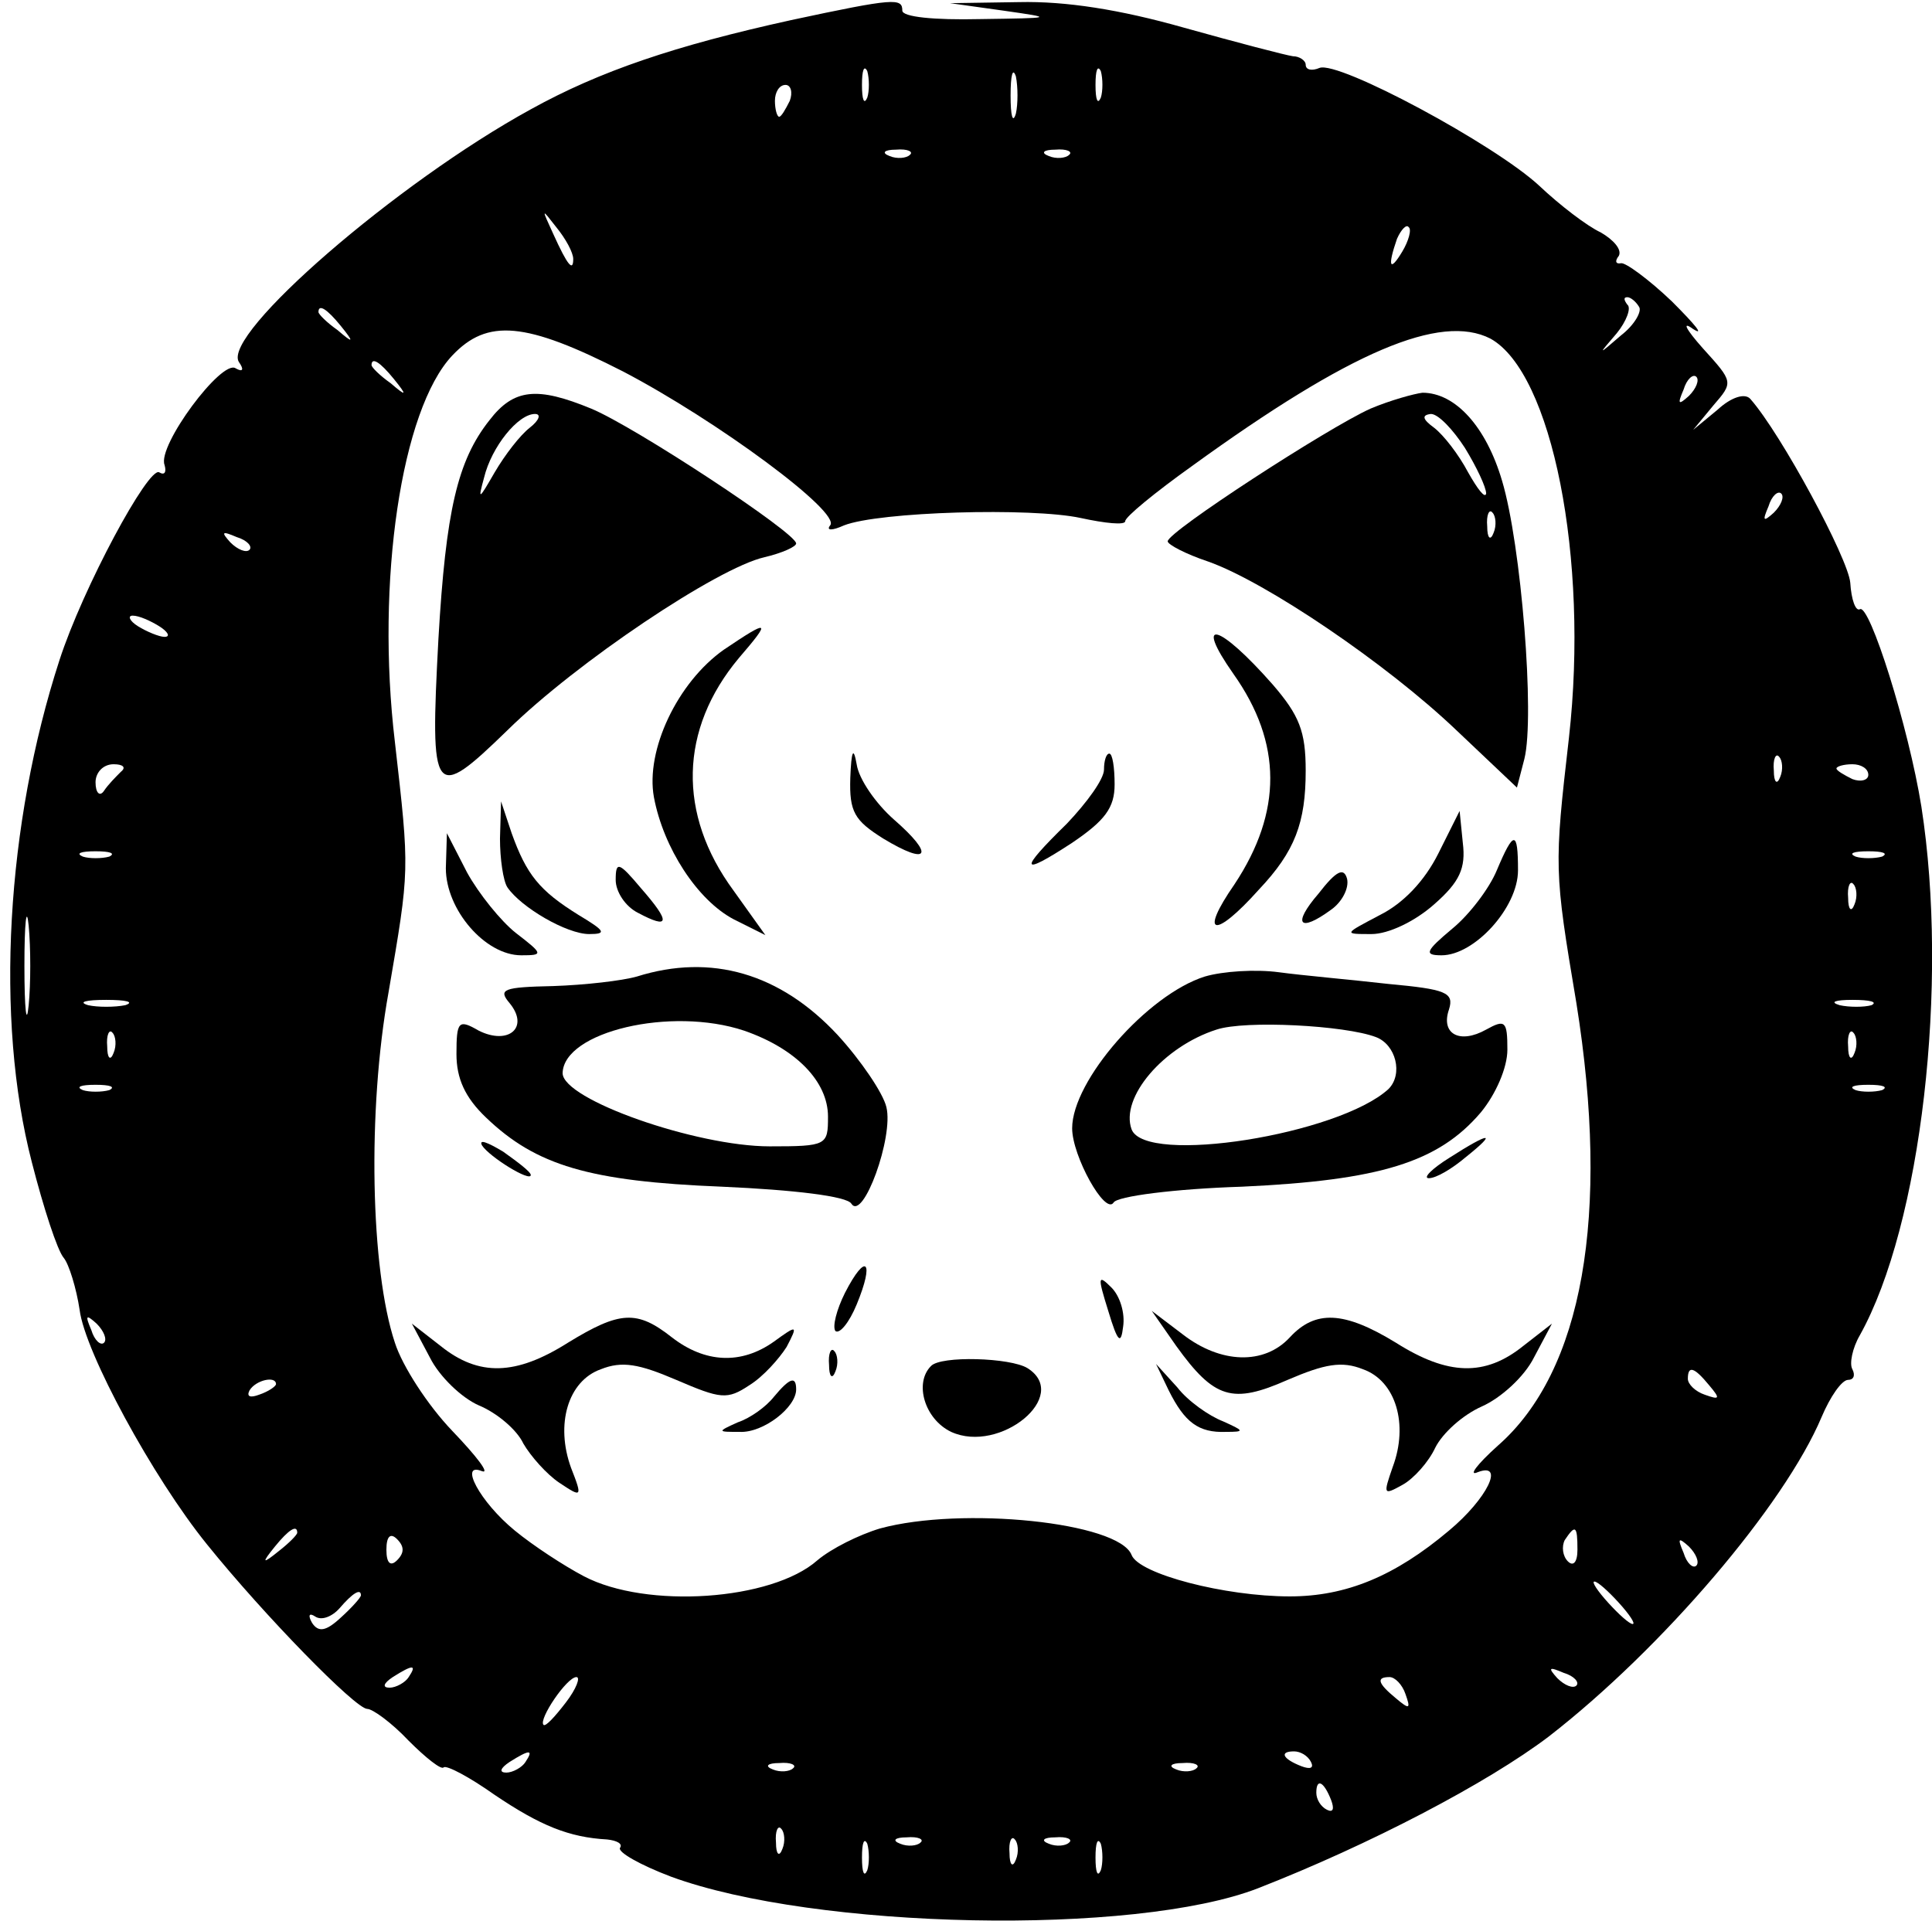 <?xml version="1.0" standalone="no"?>
<!DOCTYPE svg PUBLIC "-//W3C//DTD SVG 20010904//EN"
 "http://www.w3.org/TR/2001/REC-SVG-20010904/DTD/svg10.dtd">
<svg version="1.0" xmlns="http://www.w3.org/2000/svg"
 width="182pt" height="181pt" viewBox="0 0 182 181"
 preserveAspectRatio="xMidYMid meet">

<g transform="translate(0,181) scale(0.1,-0.1)"
fill="#000000" stroke="none">
<path d="M745 1791 c-109 -24 -180 -48 -245 -84 -126 -69 -291 -212 -275 -238
5 -7 4 -10 -3 -6 -13 9 -74 -73 -67 -91 2 -7 0 -10 -5 -7 -10 6 -72 -109 -94
-177 -50 -154 -61 -338 -26 -473 11 -43 24 -83 30 -90 5 -6 12 -29 15 -49 5
-40 69 -158 120 -221 54 -67 140 -155 151 -155 5 0 23 -13 39 -30 16 -16 31
-28 33 -25 3 2 24 -9 48 -26 43 -29 70 -40 106 -42 9 -1 15 -4 12 -8 -2 -4 19
-16 48 -27 136 -50 437 -56 553 -11 105 41 216 99 274 143 107 83 222 218 257
301 8 19 19 35 25 35 5 0 7 4 4 10 -3 5 0 20 7 32 58 104 84 331 58 498 -12
75 -49 192 -58 186 -4 -2 -8 9 -9 25 -2 23 -65 140 -94 173 -5 6 -18 2 -31
-10 l-23 -19 19 23 c19 22 19 22 -10 54 -16 18 -20 26 -9 18 11 -7 2 4 -20 26
-22 21 -44 37 -48 36 -5 -1 -6 2 -2 7 3 6 -5 15 -17 22 -13 6 -39 26 -58 44
-42 39 -189 118 -207 111 -7 -3 -13 -2 -13 3 0 4 -6 8 -12 8 -7 1 -53 13 -103
27 -60 17 -111 25 -155 24 l-65 -1 50 -7 c49 -7 48 -7 -22 -8 -43 -1 -73 2
-73 8 0 12 -7 12 -105 -9z m72 -73 c-3 -7 -5 -2 -5 12 0 14 2 19 5 13 2 -7 2
-19 0 -25z m140 -15 c-3 -10 -5 -2 -5 17 0 19 2 27 5 18 2 -10 2 -26 0 -35z
m80 15 c-3 -7 -5 -2 -5 12 0 14 2 19 5 13 2 -7 2 -19 0 -25z m-293 -3 c-4 -8
-8 -15 -10 -15 -2 0 -4 7 -4 15 0 8 4 15 10 15 5 0 7 -7 4 -15z m113 -51 c-3
-3 -12 -4 -19 -1 -8 3 -5 6 6 6 11 1 17 -2 13 -5z m150 0 c-3 -3 -12 -4 -19
-1 -8 3 -5 6 6 6 11 1 17 -2 13 -5z m-467 -98 c0 -12 -5 -7 -19 24 -11 24 -11
24 3 6 9 -11 16 -24 16 -30z m781 7 c-12 -20 -14 -14 -5 12 4 9 9 14 11 11 3
-2 0 -13 -6 -23z m223 -52 c3 -4 -4 -17 -17 -27 -22 -19 -22 -19 -4 2 9 11 14
24 10 27 -3 4 -4 7 0 7 3 0 8 -4 11 -9z m-1223 -18 c13 -16 12 -17 -3 -4 -10
7 -18 15 -18 17 0 8 8 3 21 -13z m266 -43 c88 -46 206 -133 195 -145 -4 -5 2
-5 13 0 33 13 177 17 223 7 23 -5 42 -7 42 -3 0 4 28 27 63 52 149 108 234
144 281 120 58 -32 93 -207 74 -376 -14 -122 -14 -125 7 -250 32 -200 6 -347
-74 -417 -20 -18 -28 -29 -19 -25 26 10 9 -25 -27 -55 -51 -43 -97 -62 -150
-62 -61 0 -142 21 -149 39 -12 31 -160 46 -237 25 -20 -6 -46 -19 -59 -30 -43
-38 -161 -46 -220 -15 -19 10 -48 29 -65 43 -33 27 -53 65 -31 56 8 -3 -5 14
-28 38 -23 24 -47 61 -54 83 -23 69 -26 219 -6 330 20 117 20 113 6 236 -18
151 6 313 54 364 33 35 69 32 161 -15z m-216 -7 c13 -16 12 -17 -3 -4 -10 7
-18 15 -18 17 0 8 8 3 21 -13z m1220 -16 c-10 -9 -11 -8 -5 6 3 10 9 15 12 12
3 -3 0 -11 -7 -18z m80 -110 c-10 -9 -11 -8 -5 6 3 10 9 15 12 12 3 -3 0 -11
-7 -18z m-1436 -35 c-3 -3 -11 0 -18 7 -9 10 -8 11 6 5 10 -3 15 -9 12 -12z
m-85 -72 c8 -5 11 -10 5 -10 -5 0 -17 5 -25 10 -8 5 -10 10 -5 10 6 0 17 -5
25 -10z m1527 -142 c-3 -8 -6 -5 -6 6 -1 11 2 17 5 13 3 -3 4 -12 1 -19z
m-1563 5 c-5 -5 -12 -12 -16 -18 -4 -6 -8 -2 -8 8 0 9 7 17 17 17 9 0 12 -3 7
-7z m1646 -3 c0 -5 -7 -7 -15 -4 -8 4 -15 8 -15 10 0 2 7 4 15 4 8 0 15 -4 15
-10z m-1657 -77 c-7 -2 -19 -2 -25 0 -7 3 -2 5 12 5 14 0 19 -2 13 -5z m1670
0 c-7 -2 -19 -2 -25 0 -7 3 -2 5 12 5 14 0 19 -2 13 -5z m-26 -45 c-3 -8 -6
-5 -6 6 -1 11 2 17 5 13 3 -3 4 -12 1 -19z m-1720 -95 c-2 -21 -4 -4 -4 37 0
41 2 58 4 38 2 -21 2 -55 0 -75z m91 0 c-10 -2 -26 -2 -35 0 -10 3 -2 5 17 5
19 0 27 -2 18 -5z m1645 0 c-7 -2 -21 -2 -30 0 -10 3 -4 5 12 5 17 0 24 -2 18
-5z m-1656 -45 c-3 -8 -6 -5 -6 6 -1 11 2 17 5 13 3 -3 4 -12 1 -19z m1640 0
c-3 -8 -6 -5 -6 6 -1 11 2 17 5 13 3 -3 4 -12 1 -19z m-1644 -35 c-7 -2 -19
-2 -25 0 -7 3 -2 5 12 5 14 0 19 -2 13 -5z m1670 0 c-7 -2 -19 -2 -25 0 -7 3
-2 5 12 5 14 0 19 -2 13 -5z m-1675 -238 c-3 -3 -9 2 -12 12 -6 14 -5 15 5 6
7 -7 10 -15 7 -18z m1512 -40 c11 -13 10 -14 -4 -9 -9 3 -16 10 -16 15 0 13 6
11 20 -6z m-1350 1 c0 -2 -7 -7 -16 -10 -8 -3 -12 -2 -9 4 6 10 25 14 25 6z
m20 -140 c0 -2 -8 -10 -17 -17 -16 -13 -17 -12 -4 4 13 16 21 21 21 13z m94
-26 c-6 -6 -10 -3 -10 10 0 13 4 16 10 10 7 -7 7 -13 0 -20z m1112 10 c0 -12
-4 -16 -9 -11 -5 5 -6 14 -3 20 10 15 12 14 12 -9z m112 -15 c-3 -3 -9 2 -12
12 -6 14 -5 15 5 6 7 -7 10 -15 7 -18z m-73 -35 c10 -11 16 -20 13 -20 -3 0
-13 9 -23 20 -10 11 -16 20 -13 20 3 0 13 -9 23 -20z m-1185 7 c0 -2 -9 -12
-19 -21 -14 -13 -21 -14 -27 -5 -4 7 -3 10 3 6 6 -4 16 0 23 8 12 14 20 19 20
12z m45 -77 c-3 -5 -12 -10 -18 -10 -7 0 -6 4 3 10 19 12 23 12 15 0z m1100
-8 c-3 -3 -11 0 -18 7 -9 10 -8 11 6 5 10 -3 15 -9 12 -12z m-952 -16 c-10
-13 -19 -23 -21 -21 -5 5 22 45 31 45 4 0 0 -11 -10 -24z m791 8 c5 -14 4 -15
-9 -4 -17 14 -19 20 -6 20 5 0 12 -7 15 -16z m-829 -64 c-3 -5 -12 -10 -18
-10 -7 0 -6 4 3 10 19 12 23 12 15 0z m740 0 c3 -6 -1 -7 -9 -4 -18 7 -21 14
-7 14 6 0 13 -4 16 -10z m-488 -6 c-3 -3 -12 -4 -19 -1 -8 3 -5 6 6 6 11 1 17
-2 13 -5z m380 0 c-3 -3 -12 -4 -19 -1 -8 3 -5 6 6 6 11 1 17 -2 13 -5z m127
-30 c3 -8 2 -12 -4 -9 -6 3 -10 10 -10 16 0 14 7 11 14 -7z m-517 -46 c-3 -8
-6 -5 -6 6 -1 11 2 17 5 13 3 -3 4 -12 1 -19z m80 -20 c-3 -7 -5 -2 -5 12 0
14 2 19 5 13 2 -7 2 -19 0 -25z m50 26 c-3 -3 -12 -4 -19 -1 -8 3 -5 6 6 6 11
1 17 -2 13 -5z m90 -16 c-3 -8 -6 -5 -6 6 -1 11 2 17 5 13 3 -3 4 -12 1 -19z
m50 16 c-3 -3 -12 -4 -19 -1 -8 3 -5 6 6 6 11 1 17 -2 13 -5z m30 -26 c-3 -7
-5 -2 -5 12 0 14 2 19 5 13 2 -7 2 -19 0 -25z"/>
<path d="M461 1414 c-30 -38 -41 -85 -48 -206 -8 -150 -5 -154 65 -86 65 64
198 153 242 163 17 4 30 10 30 13 0 10 -152 110 -193 127 -51 21 -73 19 -96
-11z m38 -7 c-9 -7 -23 -25 -33 -42 -15 -26 -16 -27 -10 -5 7 29 32 60 48 60
6 0 4 -6 -5 -13z"/>
<path d="M1291 1425 c-40 -18 -191 -116 -191 -125 0 -3 17 -12 38 -19 54 -19
168 -96 234 -159 l57 -54 7 27 c10 40 -3 202 -21 262 -15 51 -44 83 -75 83 -8
-1 -30 -7 -49 -15z m89 -37 c11 -18 20 -37 20 -43 -1 -5 -8 4 -17 20 -9 17
-23 35 -32 42 -11 8 -12 12 -3 13 7 0 21 -15 32 -32z m27 -80 c-3 -8 -6 -5 -6
6 -1 11 2 17 5 13 3 -3 4 -12 1 -19z"/>
<path d="M682 1198 c-44 -31 -74 -95 -66 -139 9 -48 41 -97 75 -115 l30 -15
-30 42 c-53 72 -51 152 5 219 31 36 29 37 -14 8z"/>
<path d="M1162 1175 c46 -65 46 -130 1 -198 -34 -49 -19 -52 23 -5 34 36 44
63 44 112 0 37 -6 52 -31 81 -51 58 -75 64 -37 10z"/>
<path d="M801 1077 c-1 -32 4 -40 31 -57 43 -26 49 -16 10 18 -17 15 -33 38
-35 52 -3 17 -5 13 -6 -13z"/>
<path d="M1040 1085 c0 -9 -16 -31 -35 -51 -46 -45 -44 -50 5 -18 31 21 40 33
40 55 0 16 -2 29 -5 29 -3 0 -5 -7 -5 -15z"/>
<path d="M471 1020 c0 -19 3 -40 7 -46 13 -19 56 -44 77 -44 17 0 15 3 -10 18
-37 23 -49 38 -63 77 l-10 30 -1 -35z"/>
<path d="M1355 1006 c-13 -26 -33 -47 -55 -58 -34 -18 -35 -18 -8 -18 16 0 41
12 59 28 24 21 30 34 27 58 l-3 30 -20 -40z"/>
<path d="M420 992 c0 -39 37 -82 71 -82 21 0 21 1 -5 21 -14 11 -35 37 -46 57
l-19 37 -1 -33z"/>
<path d="M1410 990 c-7 -17 -26 -42 -42 -55 -25 -21 -27 -25 -10 -25 31 0 72
45 72 80 0 38 -4 38 -20 0z"/>
<path d="M580 981 c0 -11 9 -25 21 -31 30 -16 31 -9 3 23 -21 25 -24 26 -24 8z"/>
<path d="M1242 968 c-25 -29 -18 -37 12 -15 10 7 17 20 15 29 -3 11 -10 8 -27
-14z"/>
<path d="M600 890 c-14 -4 -49 -8 -79 -9 -47 -1 -52 -3 -41 -16 19 -23 -1 -40
-29 -26 -19 11 -21 9 -21 -22 0 -23 8 -41 28 -60 47 -45 97 -60 222 -65 68 -3
118 -9 122 -16 11 -17 40 63 33 91 -3 13 -24 44 -46 68 -54 58 -119 77 -189
55z m101 -51 c49 -17 79 -48 79 -81 0 -27 -1 -28 -55 -28 -69 0 -195 44 -195
69 1 39 102 63 171 40z"/>
<path d="M1135 890 c-54 -17 -125 -98 -125 -143 0 -26 31 -82 39 -70 3 6 58
13 121 15 130 6 185 23 225 70 14 17 25 42 25 59 0 27 -2 29 -20 19 -25 -14
-43 -4 -35 19 5 16 -3 19 -57 24 -35 4 -81 8 -103 11 -22 3 -53 1 -70 -4z
m161 -57 c19 -7 26 -35 12 -49 -47 -43 -229 -72 -242 -38 -11 30 30 78 80 94
27 9 121 4 150 -7z"/>
<path d="M454 731 c7 -11 46 -35 46 -28 0 3 -12 12 -26 22 -15 9 -23 12 -20 6z"/>
<path d="M1365 719 c-16 -10 -25 -19 -19 -19 7 0 22 9 35 20 30 24 23 24 -16
-1z"/>
<path d="M796 592 c-8 -16 -12 -32 -9 -36 4 -3 13 8 20 25 17 41 9 50 -11 11z"/>
<path d="M1044 575 c9 -30 12 -32 14 -15 2 13 -3 29 -11 37 -13 13 -13 10 -3
-22z"/>
<path d="M535 545 c-49 -31 -84 -32 -120 -3 l-27 21 17 -32 c9 -18 30 -38 46
-45 17 -7 36 -23 42 -36 7 -12 22 -29 34 -37 21 -14 22 -14 11 14 -15 41 -3
82 28 93 20 8 36 5 71 -10 42 -18 48 -19 69 -5 13 8 28 25 35 36 11 21 10 21
-12 5 -31 -22 -65 -20 -96 4 -33 26 -49 25 -98 -5z"/>
<path d="M1108 542 c36 -50 53 -55 105 -32 35 15 51 18 71 10 31 -11 43 -52
28 -92 -9 -26 -9 -27 9 -17 11 6 25 22 31 35 7 14 26 31 44 39 18 8 40 28 49
46 l17 32 -27 -21 c-36 -29 -71 -28 -120 3 -49 30 -76 31 -100 5 -24 -26 -65
-25 -101 3 l-29 22 23 -33z"/>
<path d="M781 524 c0 -11 3 -14 6 -6 3 7 2 16 -1 19 -3 4 -6 -2 -5 -13z"/>
<path d="M877 523 c-16 -16 -6 -50 19 -62 46 -21 113 34 72 60 -16 10 -82 12
-91 2z"/>
<path d="M1101 500 c15 -30 28 -40 54 -39 18 0 17 1 -3 10 -13 5 -33 19 -43
32 l-20 22 12 -25z"/>
<path d="M729 494 c-7 -9 -22 -20 -34 -24 -20 -9 -19 -9 2 -9 22 -1 53 23 53
40 0 13 -6 11 -21 -7z"/>
</g>
</svg>
